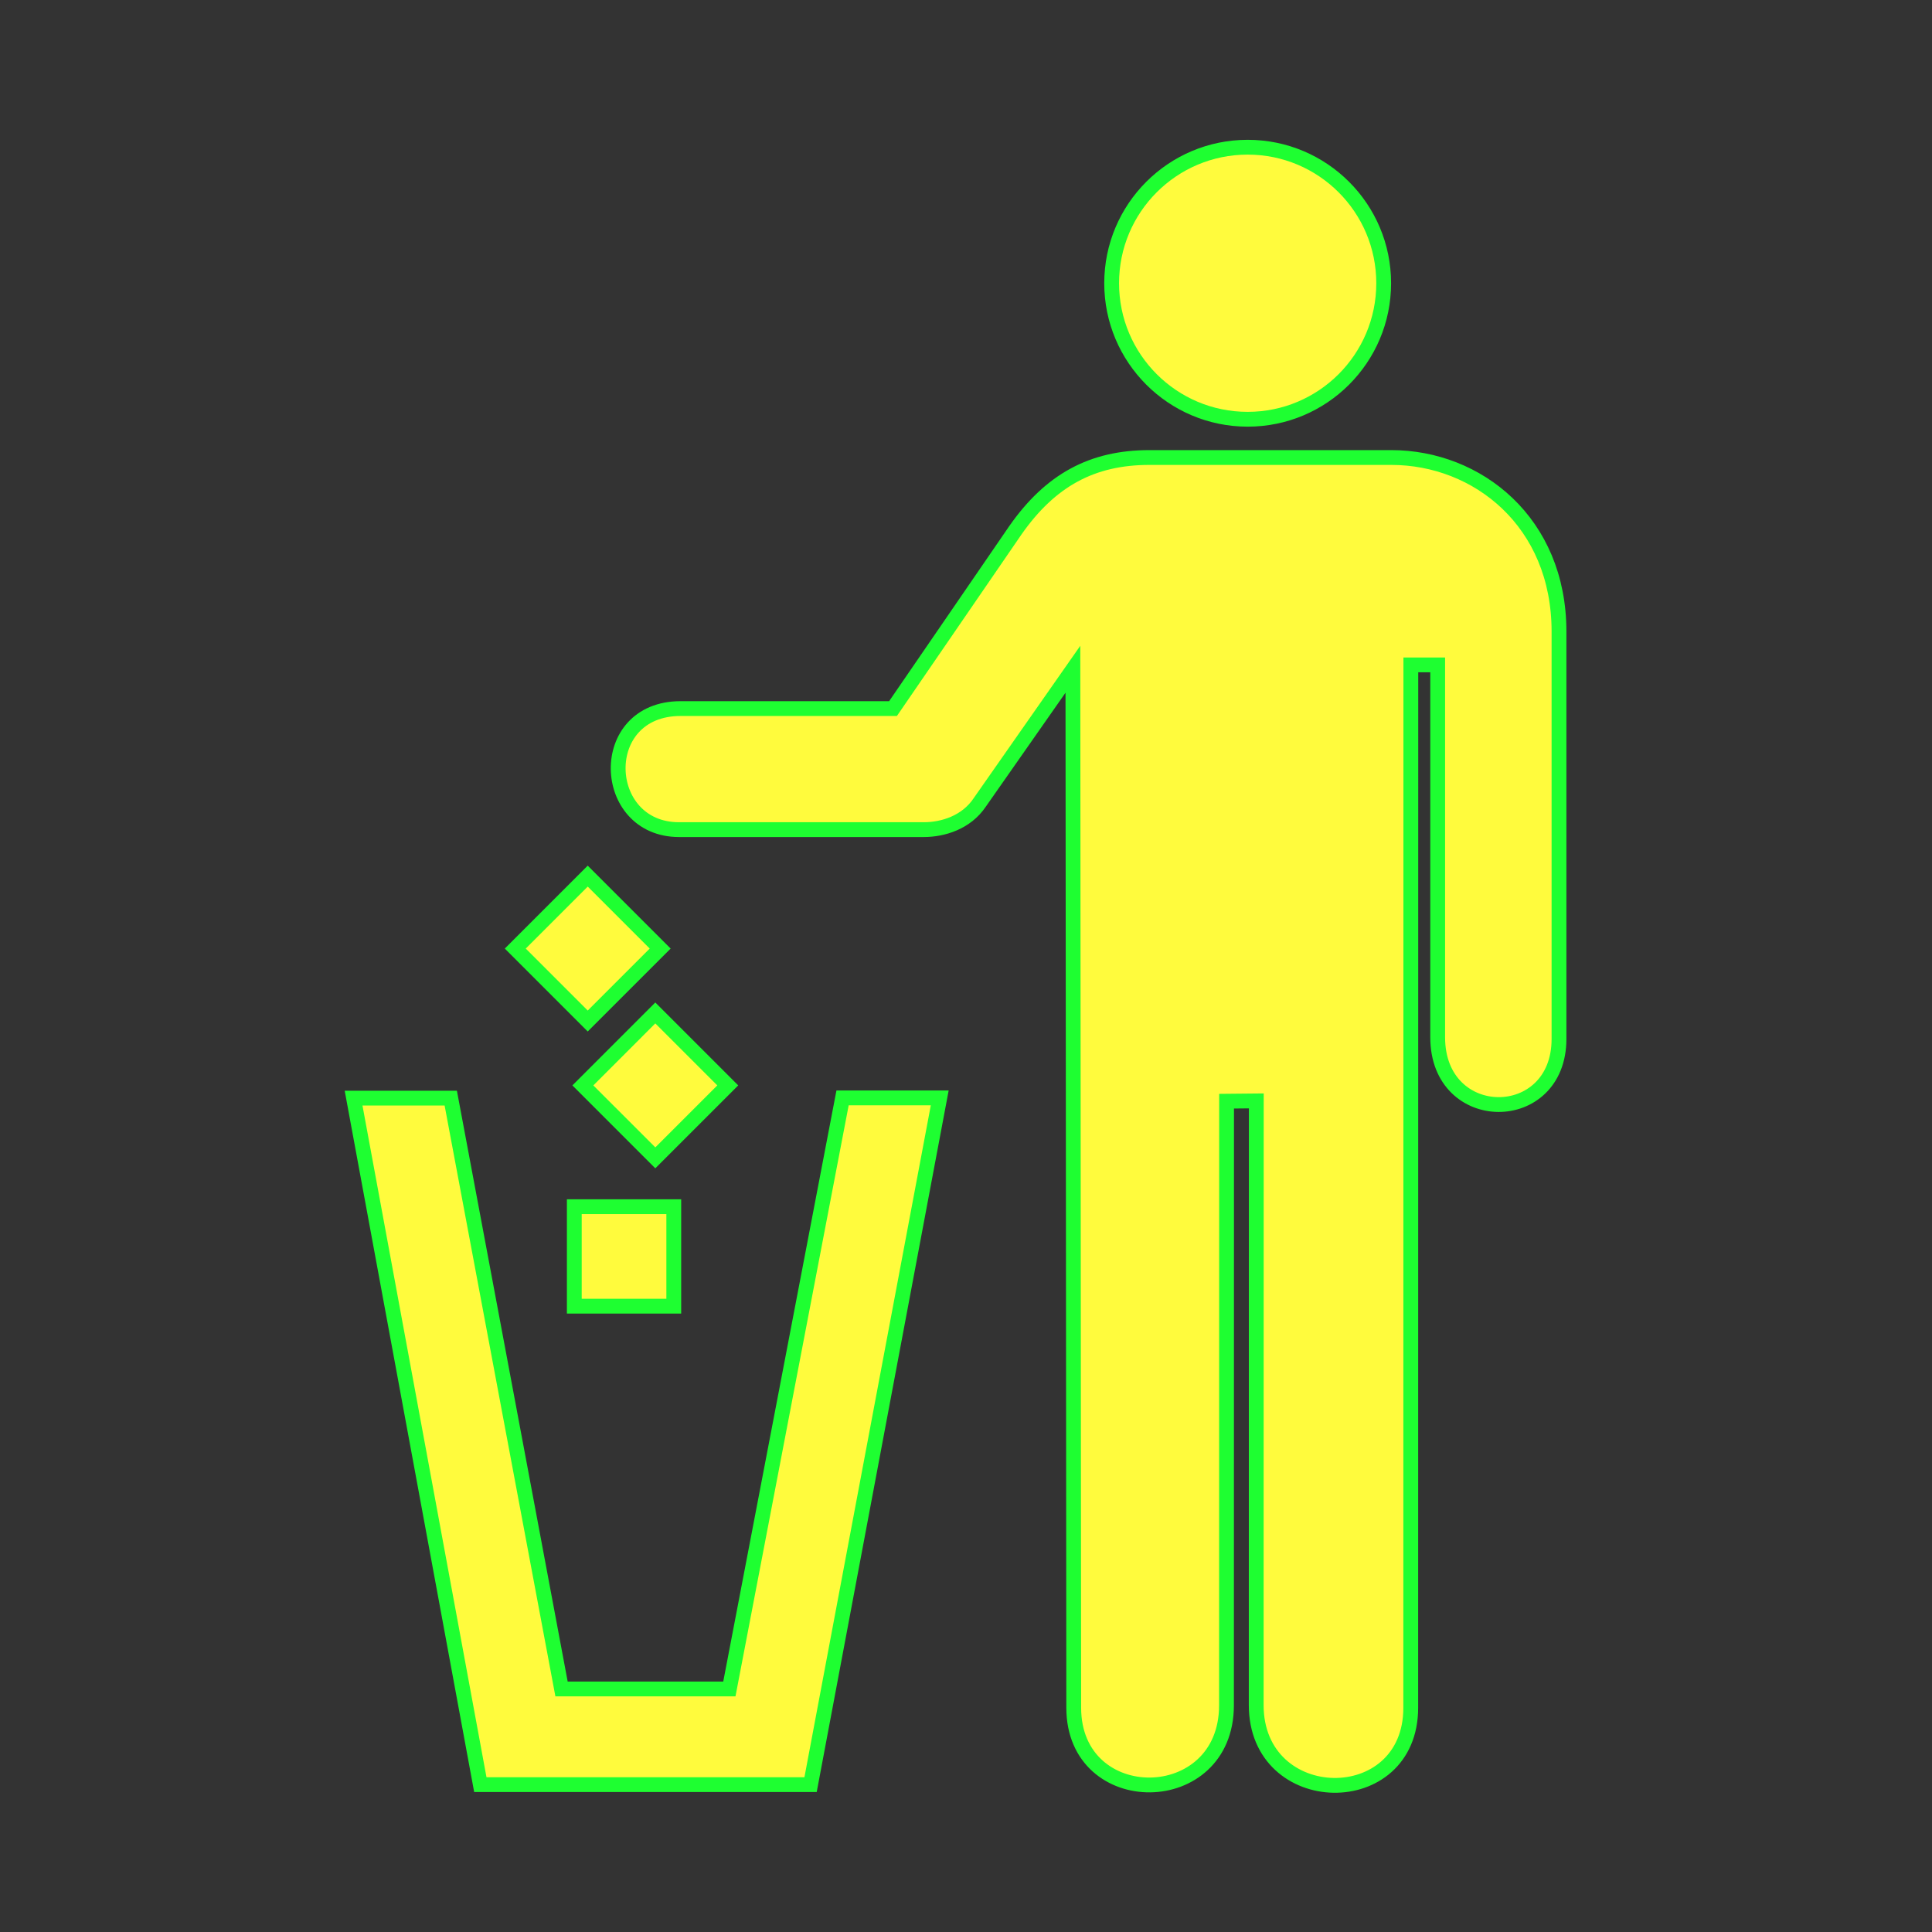 <?xml version="1.0" encoding="utf-8"?>
<!-- Generator: Adobe Illustrator 16.0.0, SVG Export Plug-In . SVG Version: 6.00 Build 0)  -->
<!DOCTYPE svg PUBLIC "-//W3C//DTD SVG 1.1//EN" "http://www.w3.org/Graphics/SVG/1.1/DTD/svg11.dtd">
<svg version="1.1"
	 id="svg2" xmlns:dc="http://purl.org/dc/elements/1.1/" xmlns:cc="http://creativecommons.org/ns#" xmlns:rdf="http://www.w3.org/1999/02/22-rdf-syntax-ns#" xmlns:svg="http://www.w3.org/2000/svg" xmlns:sodipodi="http://sodipodi.sourceforge.net/DTD/sodipodi-0.dtd" xmlns:inkscape="http://www.inkscape.org/namespaces/inkscape" inkscape:output_extension="org.inkscape.output.svg.inkscape" sodipodi:docname="waste_bin.svg" inkscape:version="0.46" sodipodi:version="0.32"
	 xmlns="http://www.w3.org/2000/svg" xmlns:xlink="http://www.w3.org/1999/xlink" x="0px" y="0px" width="580px" height="580px"
	 viewBox="0 0 580 580" enable-background="new 0 0 580 580" xml:space="preserve">
<rect x="0" y="0" width="580" height="580" fill="#333333" stroke="none"/>
<defs>
	
	
		<inkscape:perspective  inkscape:vp_z="580 : 290 : 1" inkscape:vp_y="0 : 1000 : 0" inkscape:vp_x="0 : 290 : 1" sodipodi:type="inkscape:persp3d" id="perspective24" inkscape:persp3d-origin="290 : 193.33333 : 1">
		</inkscape:perspective>
	
		<inkscape:perspective  inkscape:vp_z="612.164 : 306.58551 : 1" inkscape:vp_y="0 : 1000 : 0" inkscape:vp_x="0 : 306.58551 : 1" sodipodi:type="inkscape:persp3d" id="perspective2683" inkscape:persp3d-origin="306.082 : 204.39034 : 1">
		</inkscape:perspective>
	
		<inkscape:perspective  inkscape:vp_z="612.164 : 306.58551 : 1" inkscape:vp_y="0 : 1000 : 0" inkscape:vp_x="0 : 306.58551 : 1" sodipodi:type="inkscape:persp3d" id="perspective2953" inkscape:persp3d-origin="306.082 : 204.39034 : 1">
		</inkscape:perspective>
	
		<inkscape:perspective  inkscape:vp_z="361.87201 : 245.89301 : 1" inkscape:vp_y="0 : 1000 : 0" inkscape:vp_x="0 : 245.89301 : 1" sodipodi:type="inkscape:persp3d" id="perspective3071" inkscape:persp3d-origin="180.936 : 163.92867 : 1">
		</inkscape:perspective>
</defs>
<sodipodi:namedview  showgrid="false" inkscape:cy="415.25176" inkscape:cx="615.26172" inkscape:zoom="0.70710678" pagecolor="#ffffff" bordercolor="#666666" guidetolerance="10.0" objecttolerance="10.0" gridtolerance="10.0" borderopacity="1.0" id="base" inkscape:current-layer="svg2" inkscape:window-y="-4" inkscape:window-x="-4" inkscape:pageopacity="0.0" inkscape:pageshadow="2" inkscape:window-height="1005" inkscape:window-width="1280">
	</sodipodi:namedview>
<g id="g3302">
	<path id="path3304" fill="#FFFB3D" stroke="#1EFF31" stroke-width="4.444" stroke-miterlimit="10" d="M374.559,125.864
		c22.55,0,40.834-18.284,40.834-40.835c0-22.552-18.284-40.836-40.834-40.836c-22.552,0-40.834,18.284-40.834,40.836
		C333.725,107.58,352.007,125.864,374.559,125.864z"/>
	<path id="path3306" fill="#FFFB3D" stroke="#1EFF31" stroke-width="4.444" stroke-miterlimit="10" d="M322.091,200.916
		l0.25,311.75c0,31.184,45.857,30.899,45.857-0.714l0.027-181.366l8.926-0.086l-0.028,181.367c0,31.612,46.394,32.411,46.394,0.799
		l0.026-313.057h8.059v111.795c0,26.838,36.42,26.838,36.42,0.479V189.586c0-32.876-24.469-52.237-50.349-52.237h-72.61
		c-17.222,0-29.722,6.817-40.222,21.817l-36.75,53.554h-63.77c-25.624,0-24.186,36.34-0.48,36.34h73.5
		c5.751,0,12.75-2.144,16.773-8.148L322.091,200.916z"/>
</g>
<g id="g3308">
	<g id="g3310">
		<g id="g3312">
			<path id="path3314" fill="#FFFB3D" stroke="#1EFF31" stroke-width="4.444" stroke-miterlimit="10" d="M202.272,392.12v-29.863
				h-29.863v29.863H202.272z"/>
			<path id="path3316" fill="#FFFB3D" stroke="#1EFF31" stroke-width="4.444" stroke-miterlimit="10" d="M106.149,44.193"/>
		</g>
		<g id="g3318">
			<path id="path3320" fill="#FFFB3D" stroke="#1EFF31" stroke-width="4.444" stroke-miterlimit="10" d="M218.481,325.846
				l-21.751-21.753l-21.75,21.753l21.75,21.748L218.481,325.846z"/>
			<path id="path3322" fill="#FFFB3D" stroke="#1EFF31" stroke-width="4.444" stroke-miterlimit="10" d="M106.149,44.193"/>
		</g>
		<g id="g3324">
			<path id="path3326" fill="#FFFB3D" stroke="#1EFF31" stroke-width="4.444" stroke-miterlimit="10" d="M198.191,284.764
				l-21.752-21.749l-21.751,21.749l21.751,21.751L198.191,284.764z"/>
			<path id="path3328" fill="#FFFB3D" stroke="#1EFF31" stroke-width="4.444" stroke-miterlimit="10" d="M106.149,44.193"/>
		</g>
	</g>
	<path id="path3330" fill="#FFFB3D" stroke="#1EFF31" stroke-width="4.444" stroke-miterlimit="10" d="M243.34,535.754
		l38.776-206.161h-29.172L218.96,507.04h-50.383l-33.256-177.374h-29.172l38.048,206.088H243.34z"/>
</g>
</svg>
